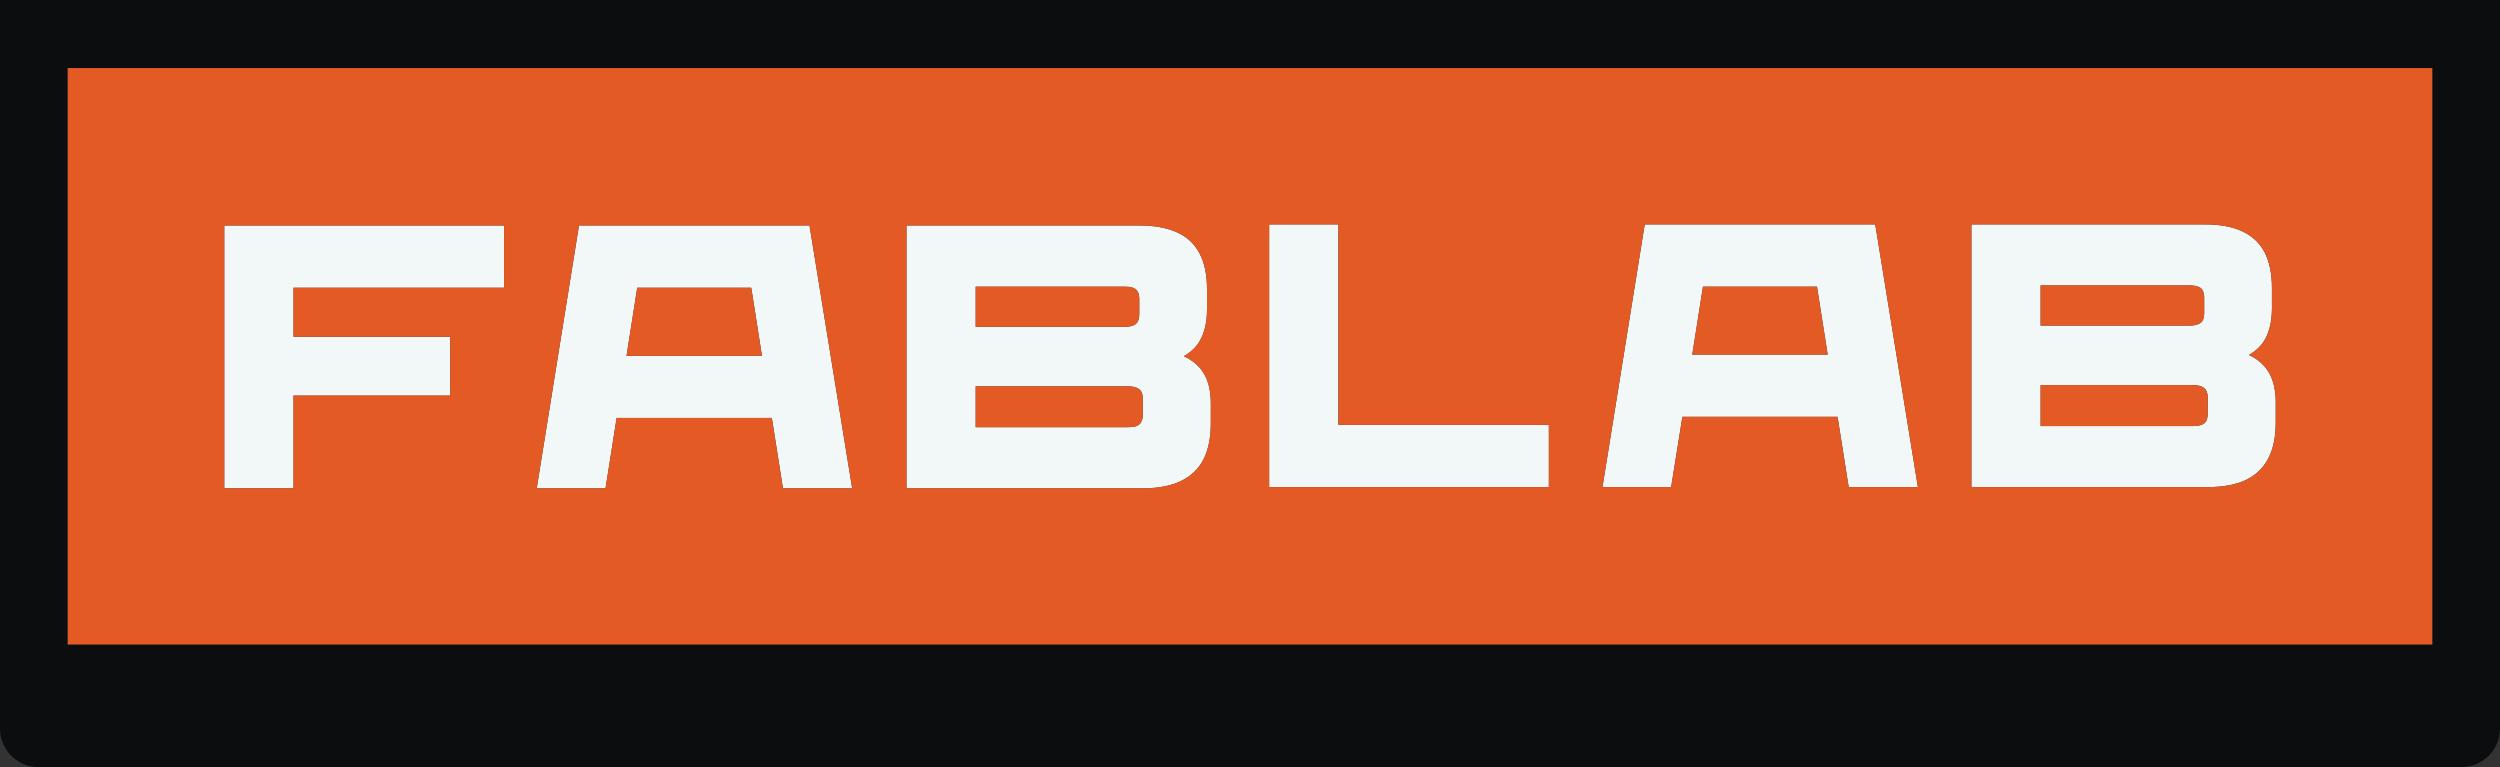 <svg width="352" height="108" viewBox="0 0 352 108" fill="none" xmlns="http://www.w3.org/2000/svg">
<rect x="0" y="0" width="352" height="108" fill="#333333" stroke="none"/>
<g clip-path="url(#clip0_307_1449)">
<path d="M0 0V102.574C0 105.565 2.422 108 5.397 108H346.584C349.578 108 352 105.565 352 102.574V0H0ZM342.465 90.745H9.535V9.586H342.465V90.745Z" fill="#0B0D0E"/>
<path d="M41.323 40.512V47.414H63.386V55.697H41.323V68.753H31.579V31.75H70.976V40.512H41.323Z" fill="#F2F7F8"/>
<path d="M113.977 31.75H81.521L75.572 68.753H85.259L86.823 58.841H108.676L110.24 68.753H119.984L113.977 31.75ZM88.215 50.098L89.721 40.512H105.778L107.284 50.098H88.215Z" fill="#F2F7F8"/>
<path d="M218.076 59.819V68.581H178.698V31.597H188.443V59.819H218.076Z" fill="#F2F7F8"/>
<path d="M264.033 31.597H231.578L225.628 68.581H235.296L236.879 58.688H258.732L260.296 68.581H270.04L264.033 31.597ZM238.271 49.926L239.777 40.359H255.834L257.34 49.926H238.271Z" fill="#F2F7F8"/>
<path d="M169.24 52.188C168.611 51.325 167.772 50.654 166.685 50.156C167.638 49.6 168.363 48.929 168.878 48.085C169.583 46.916 169.946 45.401 169.946 43.56V40.723C169.946 38.671 169.583 36.965 168.878 35.642C168.172 34.319 167.123 33.341 165.712 32.709C164.32 32.076 162.566 31.75 160.468 31.75H127.631V68.753H160.964C163.081 68.753 164.854 68.408 166.265 67.737C167.657 67.066 168.725 66.069 169.431 64.727C170.117 63.385 170.48 61.679 170.48 59.608V56.77C170.48 54.853 170.06 53.319 169.24 52.188ZM137.375 40.359H158.351C158.828 40.359 159.21 40.397 159.515 40.512C159.82 40.627 160.049 40.819 160.201 41.087C160.335 41.356 160.411 41.701 160.411 42.084V44.27C160.411 44.883 160.258 45.324 159.934 45.593C159.61 45.88 159.076 46.015 158.351 46.015H137.375V40.359ZM160.907 58.419C160.907 58.803 160.83 59.148 160.678 59.416C160.544 59.685 160.316 59.877 160.011 59.992C159.705 60.106 159.305 60.145 158.79 60.145H137.375V54.393H158.79C159.515 54.393 160.049 54.527 160.392 54.796C160.735 55.064 160.907 55.505 160.907 56.119V58.419Z" fill="#F2F7F8"/>
<path d="M319.182 52.016C318.553 51.153 317.714 50.482 316.646 49.983C317.58 49.447 318.324 48.756 318.839 47.913C319.525 46.743 319.888 45.248 319.888 43.407V40.569C319.888 38.499 319.525 36.812 318.839 35.489C318.133 34.166 317.065 33.188 315.673 32.555C314.262 31.903 312.508 31.597 310.41 31.597H277.573V68.581H310.906C313.023 68.581 314.796 68.255 316.207 67.584C317.618 66.913 318.667 65.897 319.373 64.555C320.078 63.212 320.421 61.506 320.421 59.455V56.617C320.421 54.7 320.002 53.166 319.182 52.016ZM287.317 40.186H308.312C308.77 40.186 309.171 40.244 309.476 40.359C309.781 40.455 310.01 40.646 310.143 40.915C310.296 41.202 310.353 41.528 310.353 41.931V44.097C310.353 44.73 310.2 45.171 309.876 45.439C309.552 45.708 309.018 45.842 308.312 45.842H287.317V40.186ZM310.849 58.247C310.849 58.649 310.772 58.975 310.639 59.263C310.486 59.531 310.258 59.723 309.952 59.819C309.647 59.934 309.247 59.992 308.732 59.992H287.317V54.221H308.732C309.457 54.221 309.991 54.355 310.334 54.623C310.677 54.911 310.849 55.352 310.849 55.965V58.247Z" fill="#F2F7F8"/>
<path d="M9.535 9.586V90.745H342.465V9.586H9.535ZM70.976 40.512H41.323V47.414H63.386V55.697H41.323V68.753H31.579V31.75H70.976V40.512ZM110.24 68.753L108.676 58.841H86.823L85.259 68.753H75.572L81.521 31.75H113.977L119.984 68.753H110.24ZM170.479 59.608C170.479 61.679 170.117 63.385 169.431 64.727C168.725 66.069 167.657 67.066 166.265 67.737C164.854 68.408 163.081 68.753 160.964 68.753H127.631V31.75H160.468C162.566 31.75 164.32 32.076 165.712 32.709C167.123 33.341 168.172 34.319 168.878 35.642C169.583 36.965 169.946 38.671 169.946 40.723V43.56C169.946 45.401 169.583 46.916 168.878 48.085C168.363 48.929 167.638 49.6 166.685 50.156C167.772 50.654 168.611 51.325 169.24 52.188C170.06 53.319 170.479 54.853 170.479 56.77V59.608ZM218.076 68.581H178.698V31.597H188.443V59.819H218.076V68.581ZM260.296 68.581L258.732 58.688H236.879L235.296 68.581H225.628L231.577 31.597H264.033L270.04 68.581H260.296ZM320.421 59.455C320.421 61.506 320.078 63.212 319.372 64.555C318.667 65.897 317.618 66.913 316.207 67.584C314.796 68.255 313.022 68.581 310.906 68.581H277.573V31.597H310.41C312.508 31.597 314.262 31.903 315.673 32.555C317.065 33.188 318.133 34.166 318.839 35.489C319.525 36.812 319.887 38.499 319.887 40.569V43.407C319.887 45.248 319.525 46.743 318.839 47.913C318.324 48.756 317.58 49.447 316.646 49.983C317.713 50.482 318.552 51.153 319.182 52.016C320.002 53.166 320.421 54.7 320.421 56.617V59.455Z" fill="#E35A25"/>
<path d="M107.284 50.098H88.214L89.721 40.512H105.777L107.284 50.098Z" fill="#E35A25"/>
<path d="M257.34 49.926H238.271L239.777 40.359H255.833L257.34 49.926Z" fill="#E35A25"/>
<path d="M160.906 56.119V58.419C160.906 58.803 160.83 59.148 160.678 59.416C160.544 59.685 160.315 59.877 160.01 59.992C159.705 60.106 159.305 60.145 158.79 60.145H137.375V54.393H158.79C159.514 54.393 160.048 54.527 160.392 54.796C160.735 55.064 160.906 55.505 160.906 56.119Z" fill="#E35A25"/>
<path d="M160.411 42.084V44.27C160.411 44.883 160.258 45.324 159.934 45.593C159.61 45.88 159.076 46.014 158.351 46.014H137.375V40.359H158.351C158.828 40.359 159.209 40.397 159.514 40.512C159.82 40.627 160.048 40.819 160.201 41.087C160.334 41.356 160.411 41.701 160.411 42.084Z" fill="#E35A25"/>
<path d="M310.353 41.931V44.097C310.353 44.73 310.2 45.171 309.876 45.439C309.552 45.708 309.018 45.842 308.312 45.842H287.317V40.186H308.312C308.77 40.186 309.17 40.244 309.475 40.359C309.781 40.455 310.009 40.646 310.143 40.915C310.295 41.202 310.353 41.528 310.353 41.931Z" fill="#E35A25"/>
<path d="M310.848 55.965V58.247C310.848 58.649 310.772 58.975 310.639 59.263C310.486 59.531 310.257 59.723 309.952 59.819C309.647 59.934 309.247 59.992 308.732 59.992H287.317V54.221H308.732C309.456 54.221 309.99 54.355 310.334 54.623C310.677 54.911 310.848 55.352 310.848 55.965Z" fill="#E35A25"/>
</g>
<defs>
<clipPath id="clip0_307_1449">
<rect width="352" height="108" fill="white"/>
</clipPath>
</defs>
</svg>
